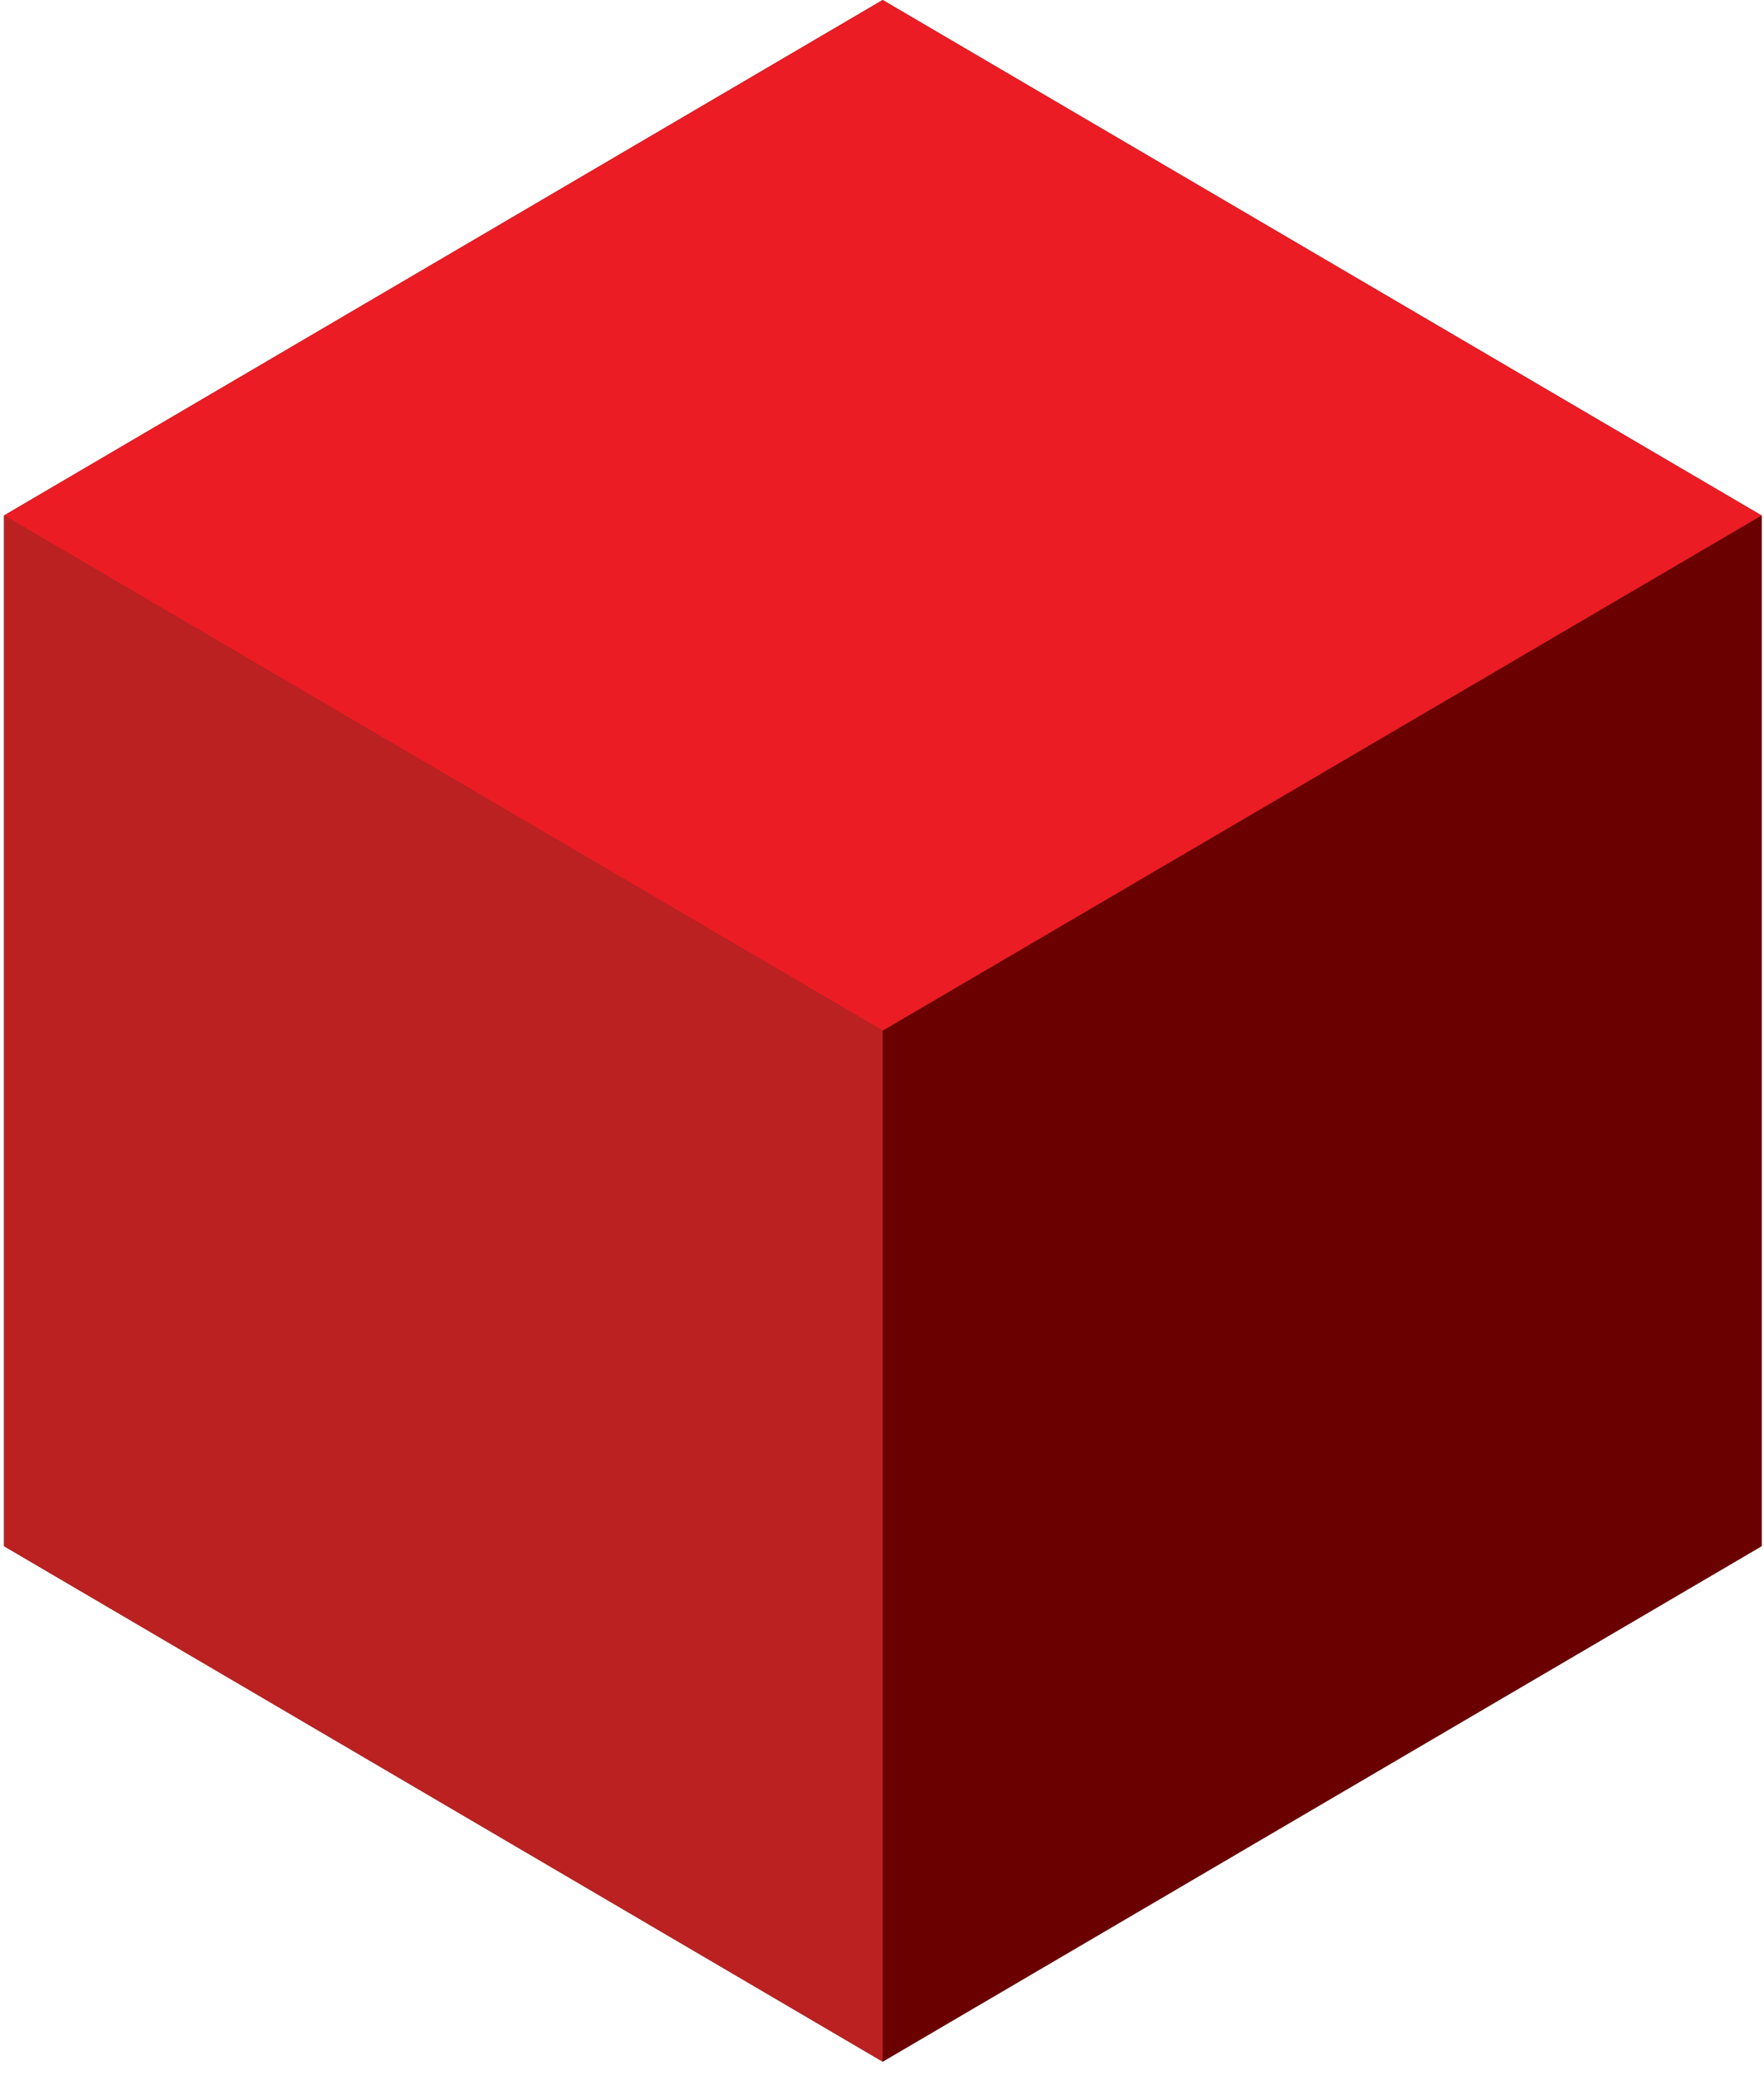 <svg width="119" height="140" viewBox="0 0 119 140" fill="none" xmlns="http://www.w3.org/2000/svg">
<path d="M59.545 3.61164e-05L118.839 34.778V104.315L59.545 69.556V3.61164e-05Z" fill="#202020"/>
<path d="M59.545 3.61164e-05L0.27 34.778V104.315L59.545 69.556V3.61164e-05Z" fill="#303030"/>
<path d="M0.27 104.315L59.545 139.093L118.839 104.315L59.545 69.556L0.27 104.315Z" fill="#505050"/>
<path d="M59.545 139.093L118.839 104.315V34.778L59.545 69.537V139.093Z" fill="#6B0000"/>
<path d="M59.545 139.093L0.27 104.315V34.778L59.545 69.537V139.093Z" fill="#BB2121"/>
<path d="M0.27 34.778L59.545 0L118.839 34.778L59.545 69.537L0.27 34.778Z" fill="#EC1C24"/>
</svg>

